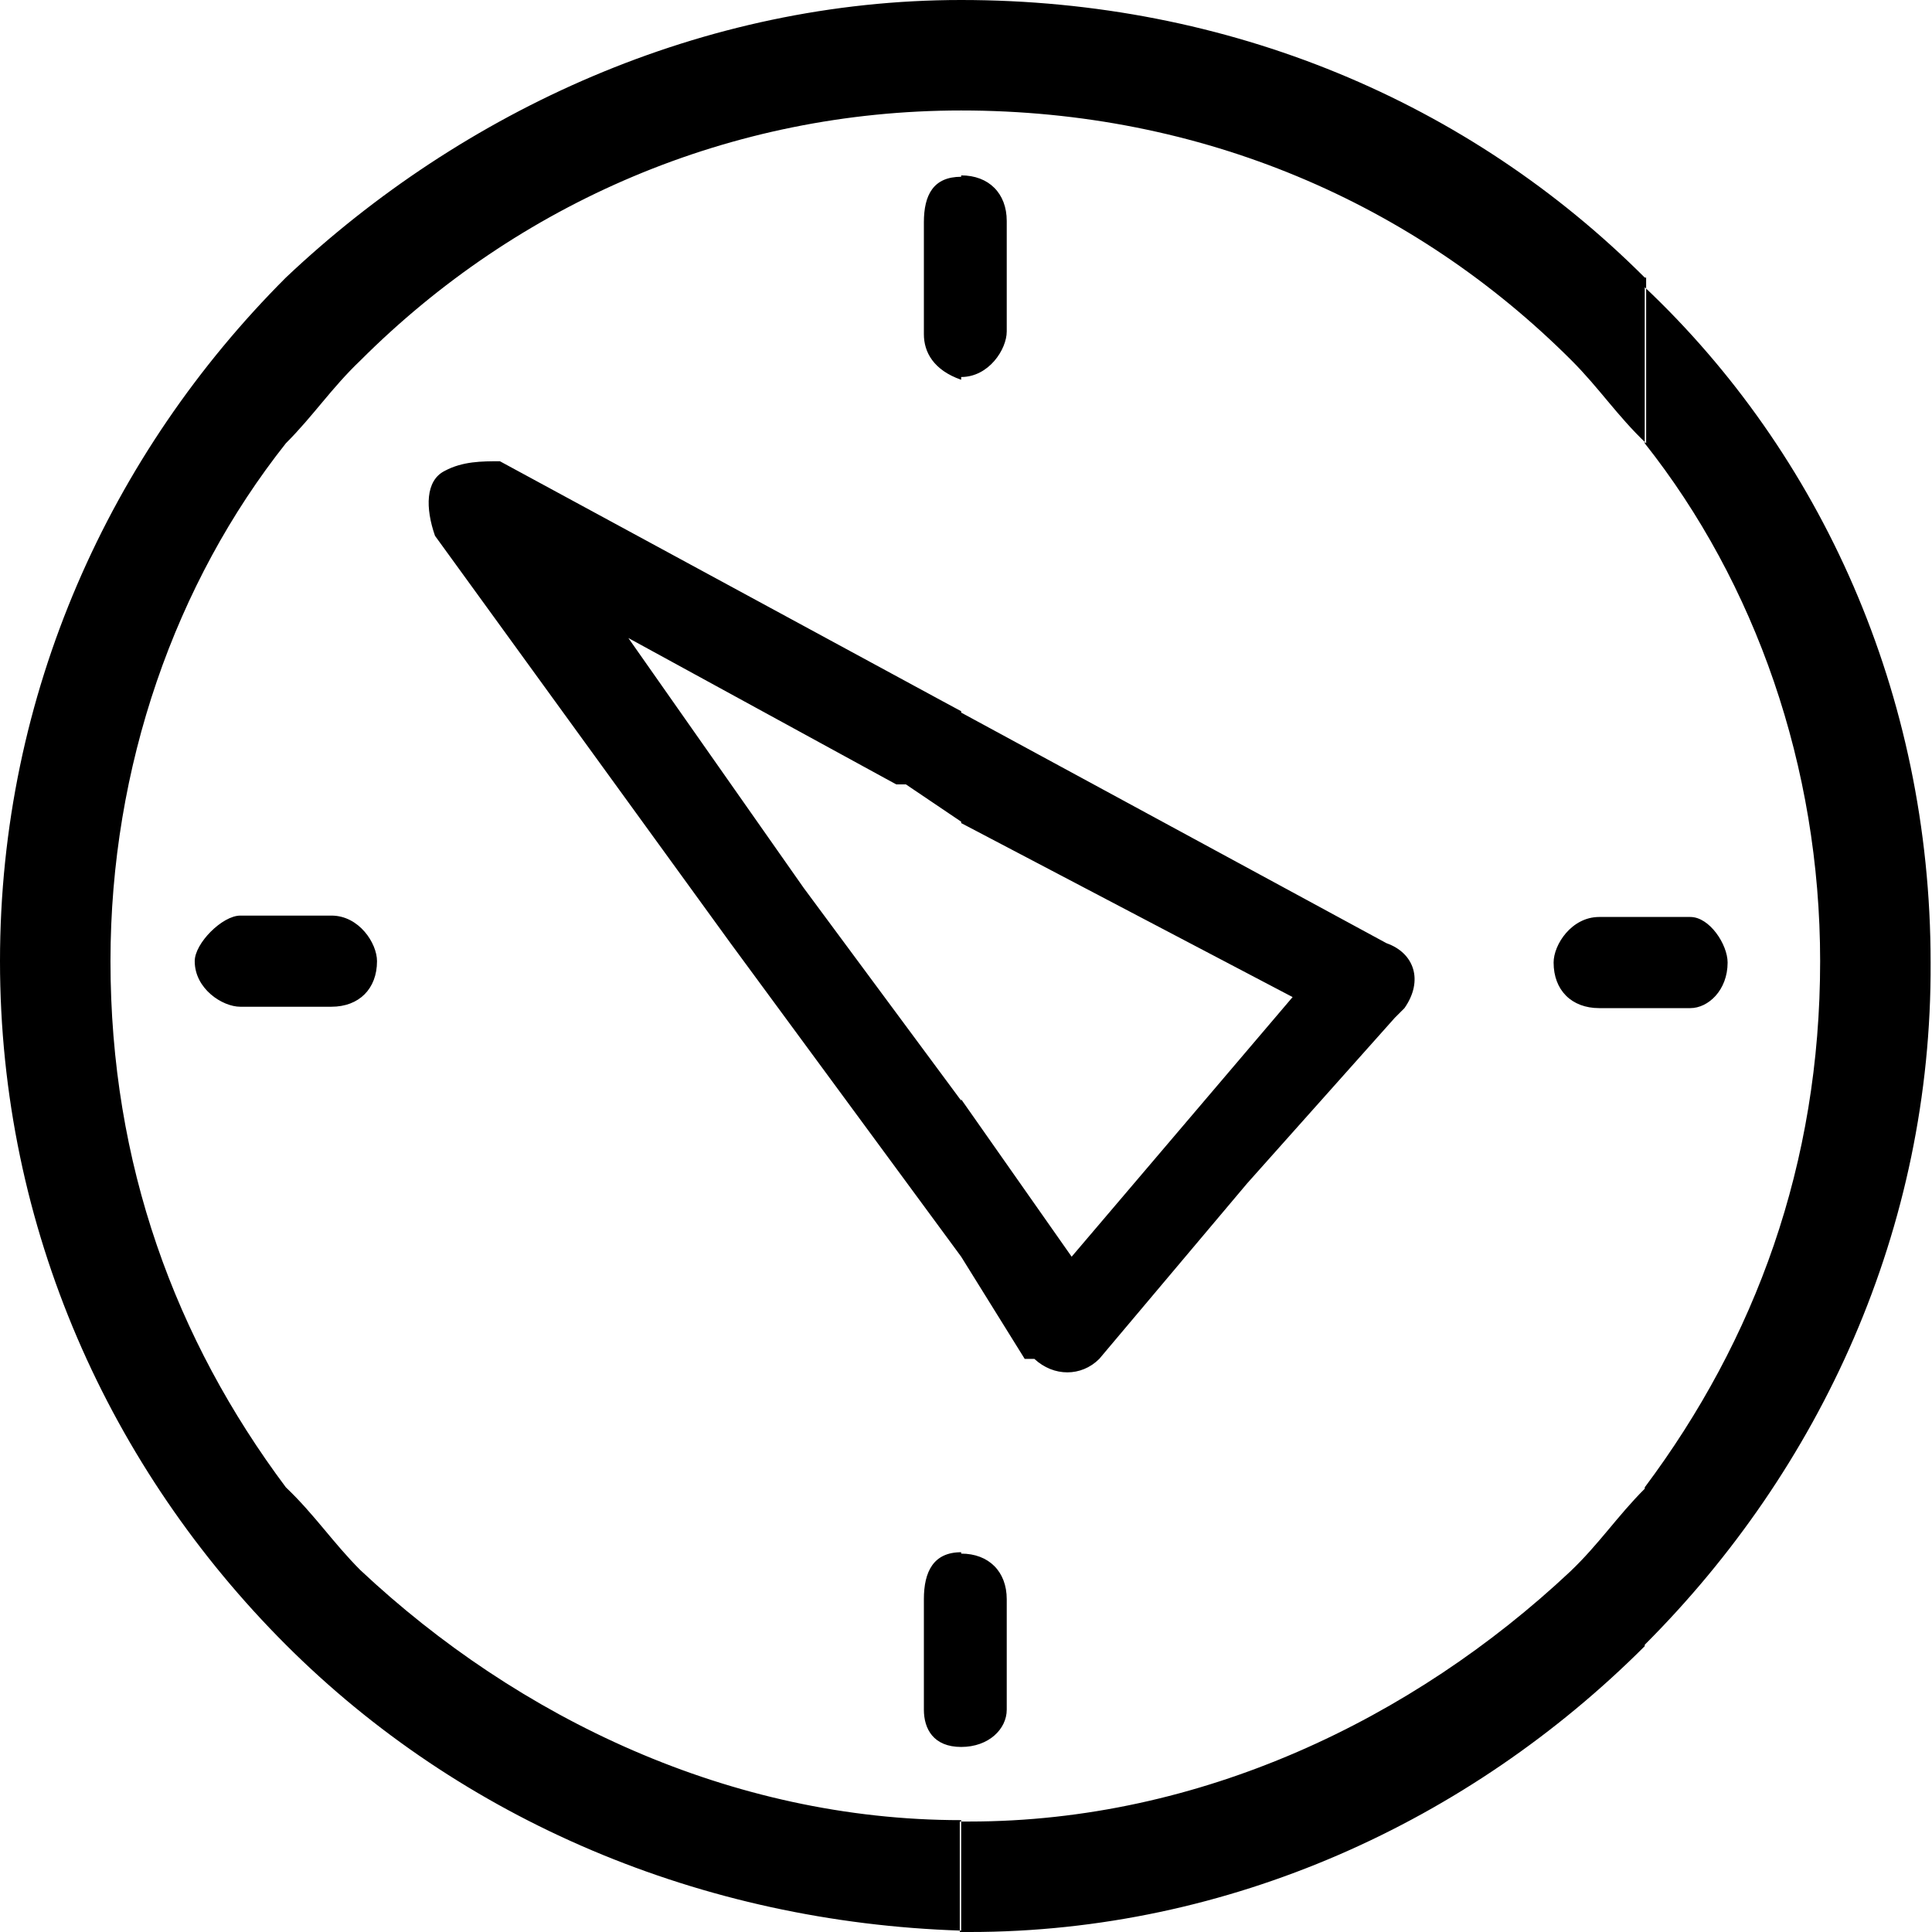 <svg xmlns="http://www.w3.org/2000/svg" viewBox="0 0 139.9 139.9"><path d="M119.1 119.1v-11.4c8-10.7 12.7-23.4 12.7-38.1 0-14.1-4.7-27.4-12.7-37.5v-12 .7c12.7 12 20.7 29.4 20.7 48.9.1 19.3-8 36.7-20.7 49.4zm0-46.1h3.3c1.3 0 2.7-1.3 2.7-3.3 0-1.3-1.3-3.3-2.7-3.3h-3.3V73zM69.6 12.7c2 0 3.3 1.3 3.3 3.3v8c0 1.3-1.3 3.3-3.3 3.3V12.7zm49.5 7.4C106.4 7.4 89 0 69.6 0v8c17.4 0 32.8 6.7 44.2 18.1 2 2 3.3 4 5.4 6v-12h-.1zm0 46.2V73h-3.3c-2 0-3.3-1.3-3.3-3.3 0-1.3 1.3-3.3 3.3-3.3h3.3v-.1zm0 41.5v11.4c-12.7 12.7-30.1 20.7-48.9 20.7h-.7v-8h.7c16.7 0 32.1-7.4 43.5-18.1 2.1-2 3.4-4 5.4-6zm-49.5 18.7c2 0 3.3-1.3 3.3-2.7v-8c0-2-1.3-3.3-3.3-3.3v14zm0-35.5V79.6l8 11.4 8-9.4 8-9.4-24-12.6v-8l30.8 16.7c2 .7 2.7 2.7 1.3 4.7l-.7.7-10.7 12-10.7 12.7c-1.3 1.3-3.3 1.3-4.7 0h-.7L69.6 91zm-2.7-74.9c0-2 .7-3.3 2.7-3.3v14.7c-2-.7-2.7-2-2.7-3.3v-8.1zM69.6 0C50.9 0 33.5 8 20.7 20.1v12c2-2 3.3-4 5.4-6C37.5 14.7 52.9 8 69.6 8V0zm0 51.5v8l-4-2.7h-.7L45.5 46.2l12.7 18.1 11.4 15.4V91L52.9 68.3 31.5 38.8c-.7-2-.7-4 .7-4.7 1.3-.7 2.7-.7 4-.7l32.1 17.4 1.3.7zm0 60.9v14.1c-2 0-2.7-1.3-2.7-2.7v-8c0-2 .7-3.4 2.7-3.4zm0 19.4c-16.7 0-32.1-7.4-43.5-18.1-2-2-3.3-4-5.4-6v11.4c12.7 12.7 30.1 20.1 48.9 20.7v-8zM20.7 73v-6.7H24c2 0 3.3 2 3.3 3.3 0 2-1.3 3.3-3.3 3.3h-3.3zm0-52.9v12C12.7 42.2 8 55.5 8 69.6c0 14.7 4.7 27.4 12.7 38.1v11.4C8 106.4 0 89 0 69.6s8-36.8 20.7-49.5zm0 46.2h-3.3c-1.3 0-3.3 2-3.3 3.3 0 2 2 3.3 3.3 3.3h3.3v-6.6z"/></svg>